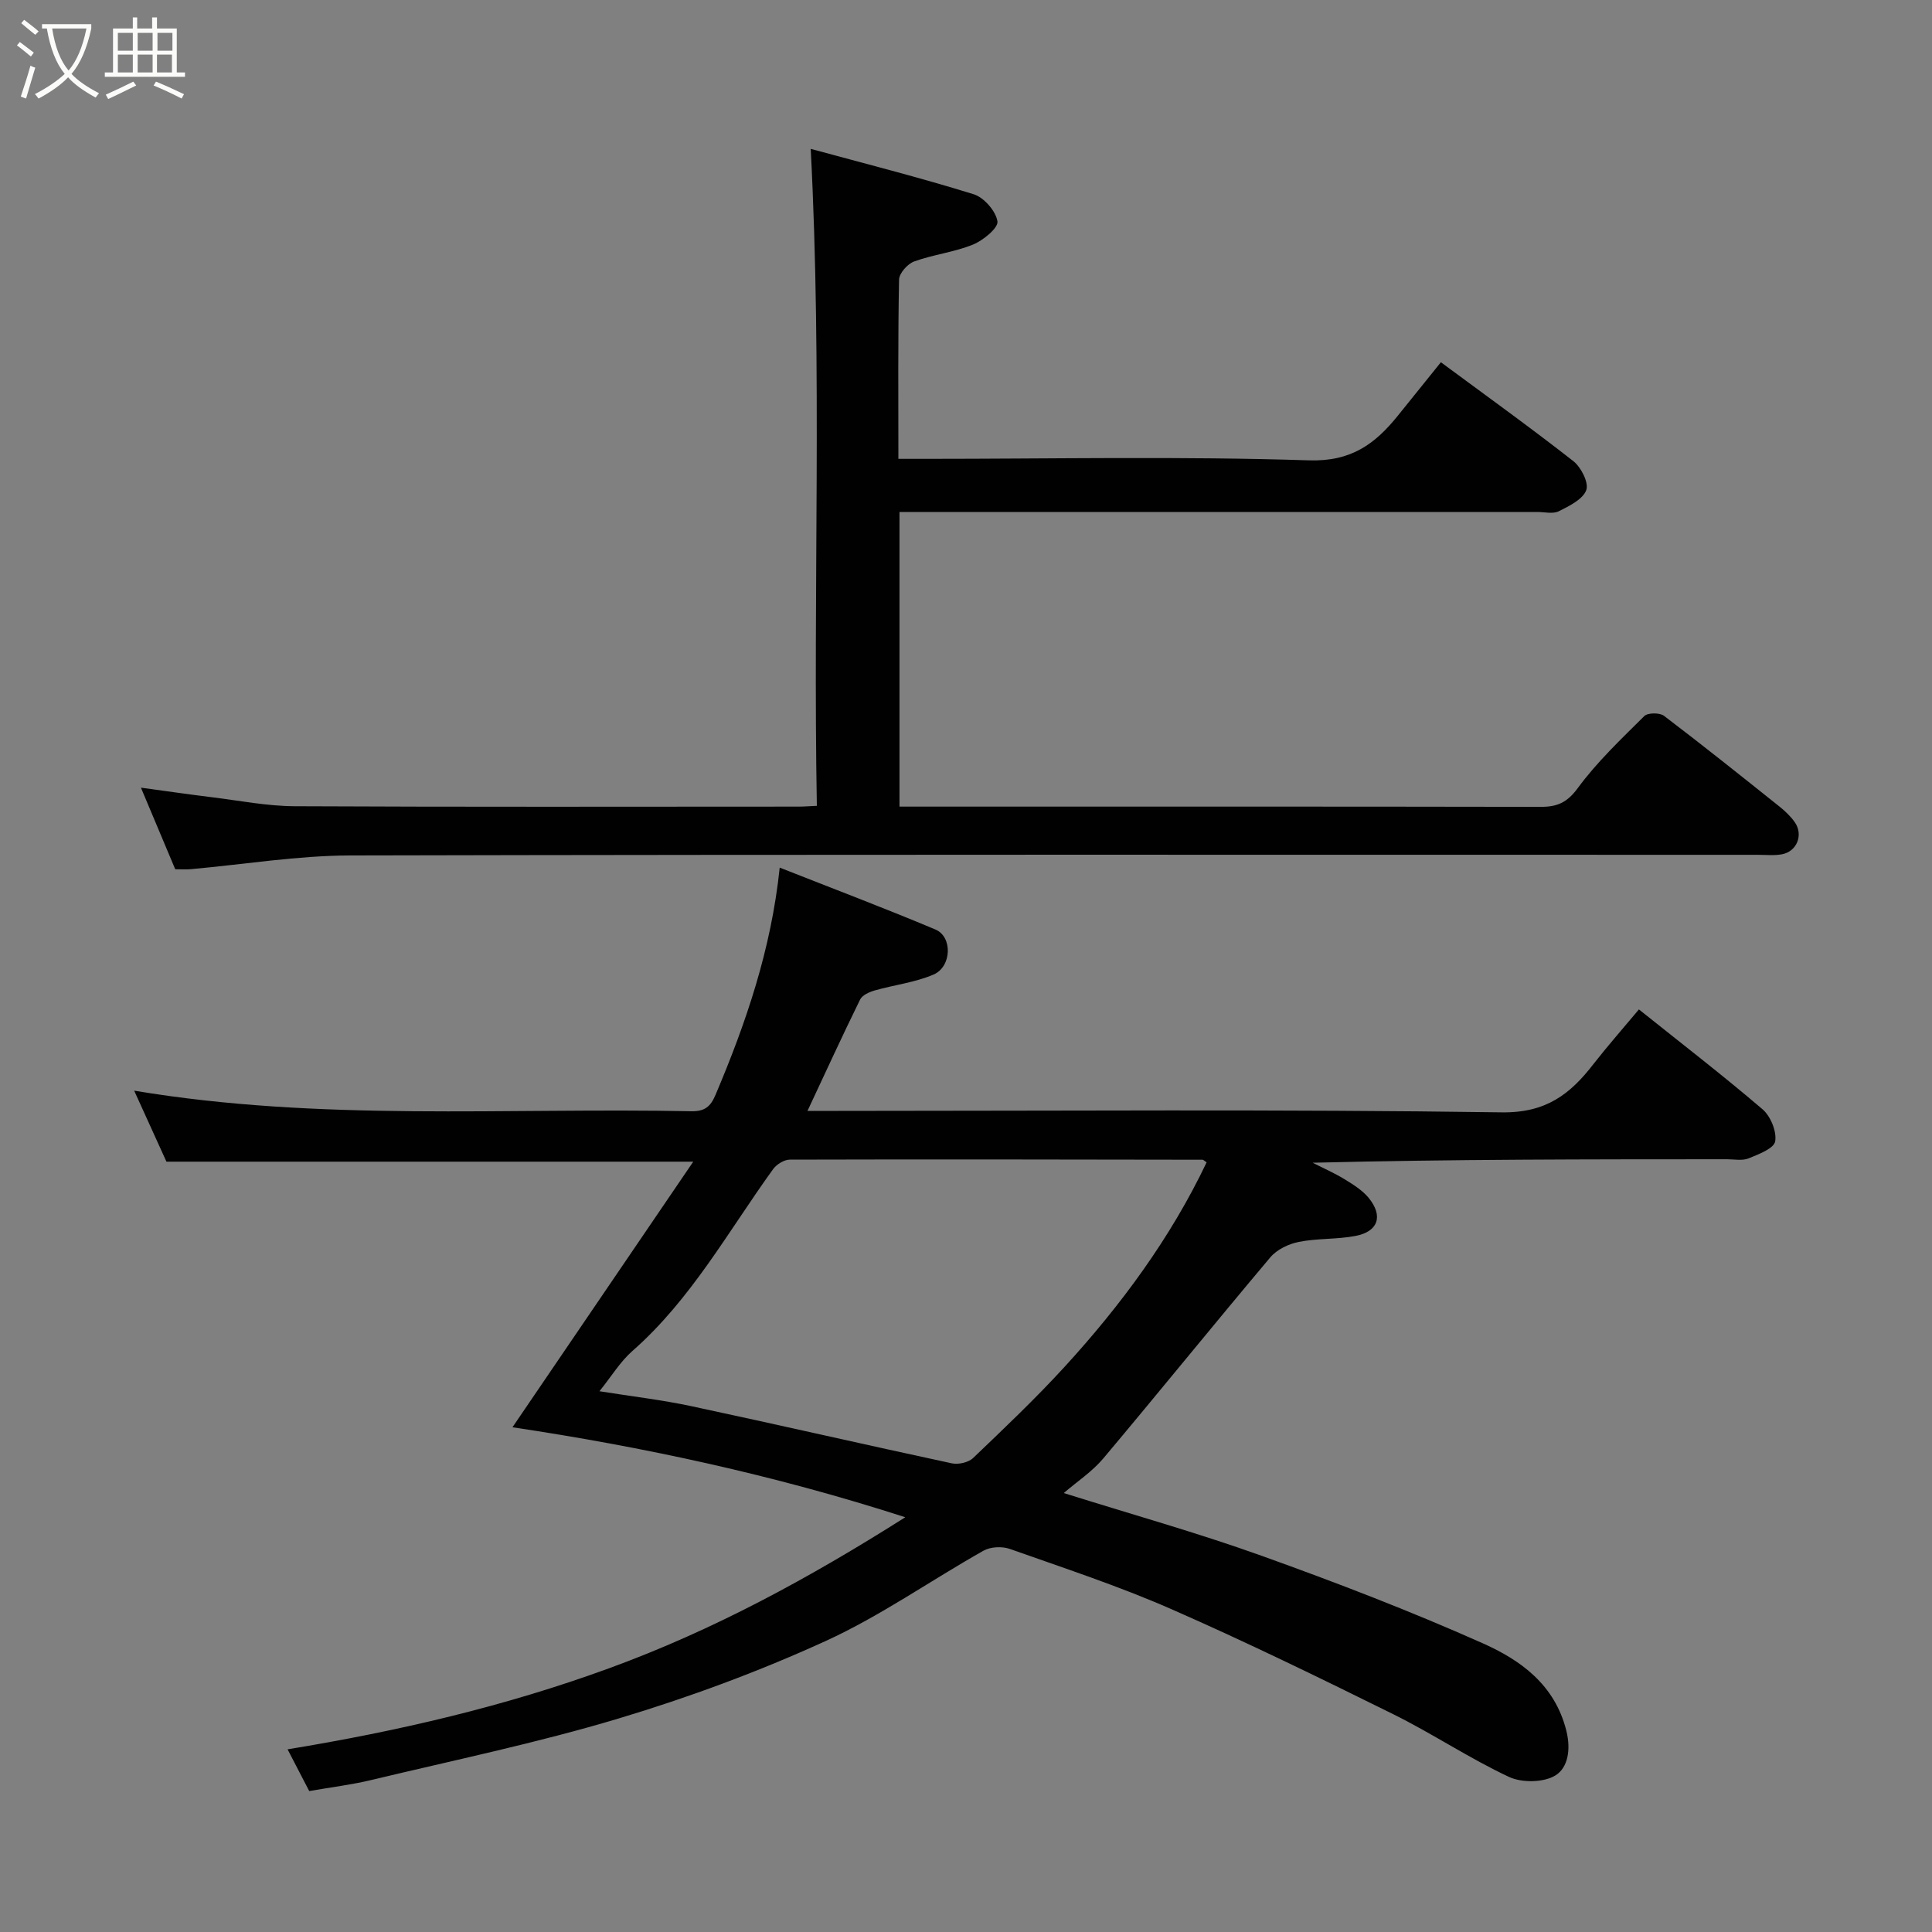<svg enable-background="new 0 0 400 400" viewBox="0 0 400 400" xmlns="http://www.w3.org/2000/svg"><rect x="0" y="0" width="400" height="400" fill="#808080" stroke="none"/><path d="m6.4 11.7c-1-.8-1.9-1.6-2.9-2.3l.6-.7c.9.7 1.9 1.4 2.9 2.2zm-2.1 8.3c.7-2.1 1.4-4.2 2-6.4.2.1.6.3 1 .4-.7 2.3-1.3 4.4-1.9 6.4zm3-12.8c-1.1-.9-2.1-1.7-2.9-2.4l.6-.7c1 .8 2 1.5 3 2.4zm1.4-1.3v-.9h10.2v.9c-.9 4.2-2.3 7.3-4.1 9.4 1.3 1.4 3.2 2.7 5.7 4-.2.2-.4.5-.7.9-2.5-1.4-4.4-2.7-5.7-4.2-1.4 1.5-3.5 3-6.1 4.4 0 0 0 0-.1-.1-.3-.4-.5-.7-.7-.8 2.7-1.4 4.7-2.8 6.2-4.2-1.8-2.2-3-5.3-3.7-9.4zm9.2 0h-7.1c.6 3.8 1.7 6.7 3.4 8.7 1.7-2 2.9-4.8 3.7-8.7z" fill="#fbfcfa"/><path d="m31.6 3.6h.9v2.3h4.1v9.1h1.7v.9h-16.6v-.9h1.7v-9.1h4.1v-2.3h.9v2.3h3.1v-2.3zm-4 13.3.6.8c-1.9.9-3.8 1.9-5.8 2.8-.2-.3-.3-.6-.5-.9 2-.9 3.9-1.8 5.7-2.7zm-3.2-10.1v3.7h3.1v-3.7zm0 4.5v3.7h3.1v-3.7zm4.1-4.5v3.7h3.1v-3.7zm0 4.5v3.7h3.1v-3.7zm9.1 9.1c-2.1-1.1-4.1-2-5.8-2.7l.5-.8c2.2.9 4.1 1.8 5.8 2.6zm-1.9-13.6h-3.1v3.7h3.1zm-3.2 4.5v3.7h3.1v-3.7z" fill="#fbfcfa"/><g fill="#010101"><path d="m339.32 208.99c8.8 7.04 17.38 13.65 25.59 20.67 1.67 1.43 2.97 4.59 2.62 6.65-.25 1.47-3.44 2.68-5.51 3.52-1.3.53-2.96.18-4.45.18-28.49.01-56.98 0-85.8.72 2.2 1.12 4.48 2.12 6.58 3.4 1.8 1.11 3.72 2.29 5.03 3.89 3.05 3.75 1.96 6.98-2.75 7.87-3.85.73-7.88.47-11.72 1.23-2.11.42-4.52 1.57-5.88 3.17-11.64 13.81-22.99 27.85-34.61 41.67-2.29 2.72-5.38 4.75-8.18 7.16 13.88 4.36 27.57 8.19 40.91 12.97 15.46 5.54 30.83 11.45 45.83 18.13 7.81 3.48 14.91 8.53 17.31 18.09 1 3.99.29 7.66-2.19 9.23-2.4 1.53-6.97 1.61-9.66.36-8.23-3.85-15.85-8.97-24-13-15.2-7.52-30.45-14.96-45.98-21.77-10.86-4.76-22.18-8.48-33.38-12.44-1.61-.57-4.01-.46-5.47.37-10.94 6.17-21.32 13.51-32.68 18.7-13.86 6.33-28.3 11.67-42.9 16.05-16.81 5.04-34.05 8.62-51.14 12.72-4.08.98-8.28 1.49-12.87 2.29-1.33-2.57-2.73-5.27-4.48-8.64 22.96-3.77 44.95-8.89 66.48-16.75 21.66-7.9 41.45-18.66 61.41-31.3-27.31-8.82-54.53-14.62-81.33-18.63 12.43-18.26 24.6-36.14 37.43-54.99-37.46 0-73.1 0-109.07 0-2.08-4.58-4.34-9.55-6.68-14.7 38.53 6.44 76.99 3.49 115.31 4.26 2.78.06 4.01-.92 5.05-3.39 6.32-14.92 11.53-30.13 13.29-47.05 10.87 4.29 21.64 8.36 32.25 12.82 3.56 1.5 3.38 7.69-.4 9.32-3.81 1.64-8.1 2.13-12.14 3.28-1.13.32-2.61.97-3.06 1.89-3.67 7.45-7.12 15.01-10.9 23.06h6.3c45.82 0 91.65-.36 137.46.3 9.16.13 14.17-3.77 19-10.04 2.94-3.76 6.09-7.33 9.38-11.27zm-89.5 31.66c-.39-.24-.64-.54-.89-.54-28.47-.05-56.93-.1-85.4-.02-1.18 0-2.74.97-3.46 1.96-9.3 12.87-16.97 26.96-29.13 37.65-2.53 2.22-4.34 5.25-6.83 8.34 6.63 1.06 12.94 1.79 19.11 3.11 17.97 3.84 35.88 7.96 53.85 11.82 1.36.29 3.45-.18 4.42-1.12 6.43-6.14 12.89-12.28 18.89-18.83 11.7-12.78 21.94-26.64 29.44-42.37z"/><path d="m36.28 179.97c-2.41-5.75-4.69-11.16-7.1-16.89 5.1.69 9.9 1.39 14.71 1.98 5.69.7 11.39 1.83 17.1 1.86 34.82.17 69.65.09 104.47.08.98 0 1.95-.09 3.66-.16-.81-45.11 1.13-90.07-1.27-136.02 11.1 3.02 22.5 5.91 33.72 9.39 2.14.66 4.6 3.48 4.94 5.61.22 1.35-2.94 3.95-5.07 4.82-3.89 1.58-8.21 2.06-12.17 3.49-1.36.49-3.1 2.44-3.13 3.76-.24 12.13-.14 24.27-.14 37.11h5.54c26.49 0 53-.55 79.47.31 8.75.28 13.69-3.4 18.42-9.27 2.88-3.57 5.75-7.14 8.89-11.04 9.26 6.85 18.49 13.48 27.42 20.47 1.61 1.26 3.24 4.49 2.68 6-.72 1.93-3.52 3.29-5.69 4.38-1.21.6-2.95.15-4.45.15-41.99 0-83.98 0-125.96 0-1.95 0-3.91 0-6.09 0v61h5.27c42.49 0 84.98-.03 127.46.05 3.4.01 5.47-.85 7.69-3.87 3.99-5.43 8.98-10.15 13.79-14.93.72-.71 3.18-.72 4.07-.05 8.08 6.14 16.01 12.48 23.95 18.82 1.16.93 2.28 2 3.13 3.21 1.82 2.61.45 6.07-2.66 6.64-1.61.3-3.32.11-4.99.11-97.14 0-194.28-.09-291.42.13-10.96.03-21.92 1.85-32.88 2.83-.96.1-1.96.03-3.36.03z"/></g></svg>